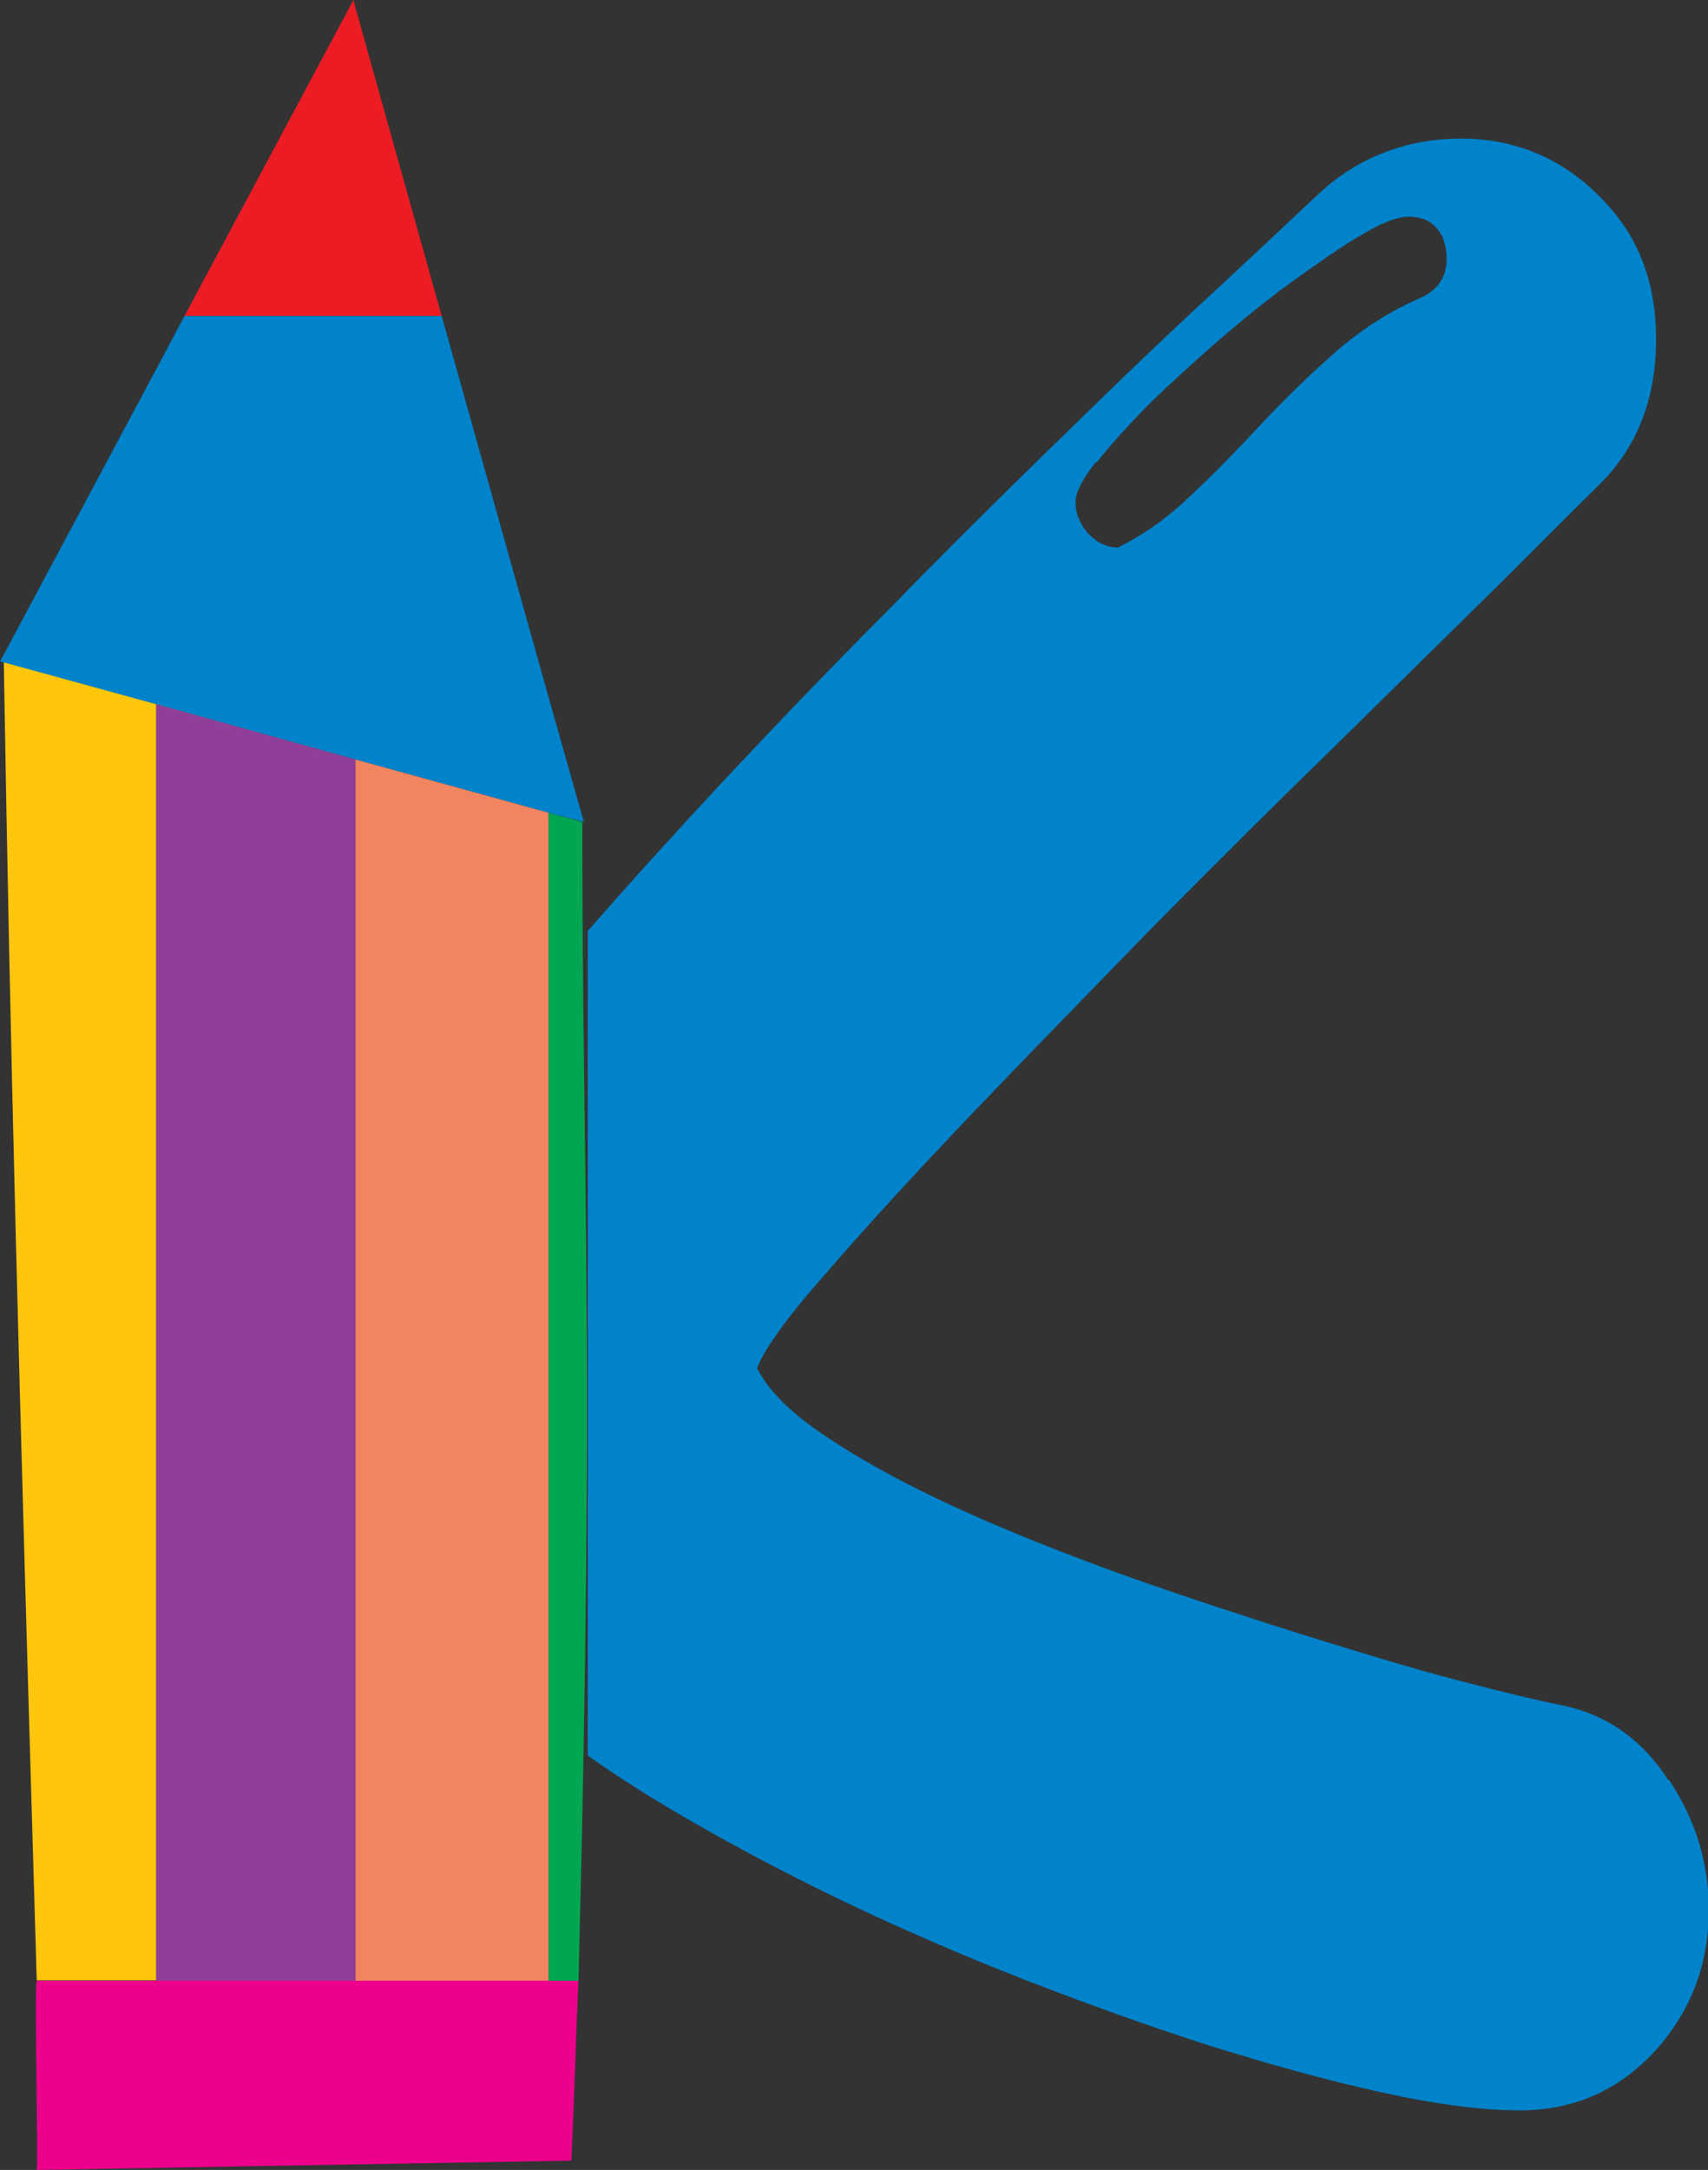 <?xml version="1.0" encoding="UTF-8"?>
<svg id="Layer_1" data-name="Layer 1" xmlns="http://www.w3.org/2000/svg" viewBox="0 0 40.45 51.37">
  <rect x="0" y="0" width="40.45" height="51.37" fill="#333333" stroke="none"/>
  <defs>
    <style>
      .cls-1 {
        fill: #0083ca;
      }

      .cls-2 {
        fill: #f2845f;
      }

      .cls-3 {
        fill: #ffc60b;
      }

      .cls-4 {
        fill: #903f98;
      }

      .cls-5 {
        fill: #ed1c24;
      }

      .cls-6 {
        fill: #00a651;
      }

      .cls-7 {
        fill: #ec008c;
      }

      .cls-8 {
        fill: #ff0;
      }
    </style>
  </defs>
  <path class="cls-1" d="m39.51,42.14c-.61-.95-1.45-1.54-2.47-1.76-.6-.12-1.45-.32-2.55-.61-1.11-.29-2.31-.66-3.63-1.07-1.3-.41-2.68-.86-4.1-1.36-1.42-.51-2.72-1.02-3.94-1.57-1.2-.54-2.25-1.1-3.13-1.68-.89-.57-1.48-1.14-1.76-1.7.15-.41.67-1.16,1.6-2.21.92-1.07,2.05-2.3,3.38-3.7,1.33-1.39,2.77-2.87,4.3-4.44,1.55-1.57,3.05-3.06,4.48-4.45,1.43-1.41,2.69-2.65,3.81-3.75,1.1-1.1,1.87-1.87,2.34-2.33.92-.89,1.38-2.05,1.38-3.47s-.45-2.52-1.36-3.41c-.89-.89-1.99-1.35-3.26-1.35s-2.43.44-3.35,1.29c-.64.6-1.51,1.42-2.61,2.44-1.11,1.02-2.3,2.17-3.6,3.44-1.29,1.26-2.64,2.59-4.01,4-1.39,1.39-2.68,2.74-3.89,4.03-1.2,1.29-2.27,2.47-3.22,3.56v19.52c.59.42,1.27.86,2.05,1.32,1.17.69,2.46,1.38,3.84,2.05,1.39.67,2.84,1.3,4.36,1.9,1.52.59,3.02,1.13,4.48,1.6,1.45.45,2.81.83,4.1,1.11,1.27.28,2.36.42,3.24.42,1.29,0,2.34-.47,3.21-1.41.85-.94,1.27-2.05,1.27-3.35,0-1.08-.31-2.11-.94-3.06Zm-13.54-31.19c.32-.41.73-.86,1.24-1.38.51-.5,1.08-1.01,1.68-1.54.6-.51,1.2-1,1.79-1.42.59-.42,1.11-.79,1.6-1.07.47-.28.83-.41,1.08-.41.29,0,.51.09.67.28.16.18.23.42.23.72,0,.41-.19.72-.59.91-.75.32-1.43.76-2.05,1.3-.61.54-1.2,1.11-1.76,1.71-.56.6-1.1,1.16-1.65,1.67-.54.53-1.13.94-1.73,1.24-.28,0-.51-.12-.72-.34-.19-.23-.29-.47-.29-.73,0-.22.16-.54.48-.95Z"/>
  <g>
    <path class="cls-7" d="m.87,51.37c.04-.23-.06-4.26,0-4.48h12.83c-.05,1.03-.1,2.84-.17,4.26"/>
    <path class="cls-3" d="m3.7,16.67v30.21H.87C.43,32.06.25,25.26.09,15.68l3.61.99Z"/>
    <path class="cls-6" d="m13.7,46.89h-.71v-27.65l.8.22c0,8.33.3,12.54-.09,27.43Z"/>
    <path class="cls-8" d="m13.8,19.45l-.8-.22-4.57-1.26-4.72-1.3L.09,15.68h0s-.02-.07-.03-.11l3.65,1.03,4.72,1.33,4.57,1.29.8.23Z"/>
    <polygon class="cls-5" points="10.46 7.48 4.37 7.48 8.37 0 8.42 .19 10.46 7.48"/>
    <polygon class="cls-1" points="13.83 19.47 13.8 19.45 12.99 19.24 8.42 17.98 3.7 16.67 .09 15.68 .08 15.68 0 15.66 .05 15.57 3.7 8.74 4.37 7.48 10.46 7.48 12.99 16.5 13.83 19.47"/>
    <polygon class="cls-4" points="8.42 17.98 8.42 46.89 3.7 46.89 3.7 16.67 8.42 17.98"/>
    <polygon class="cls-2" points="12.99 19.24 12.99 46.89 8.42 46.89 8.42 17.98 12.99 19.24"/>
  </g>
</svg>